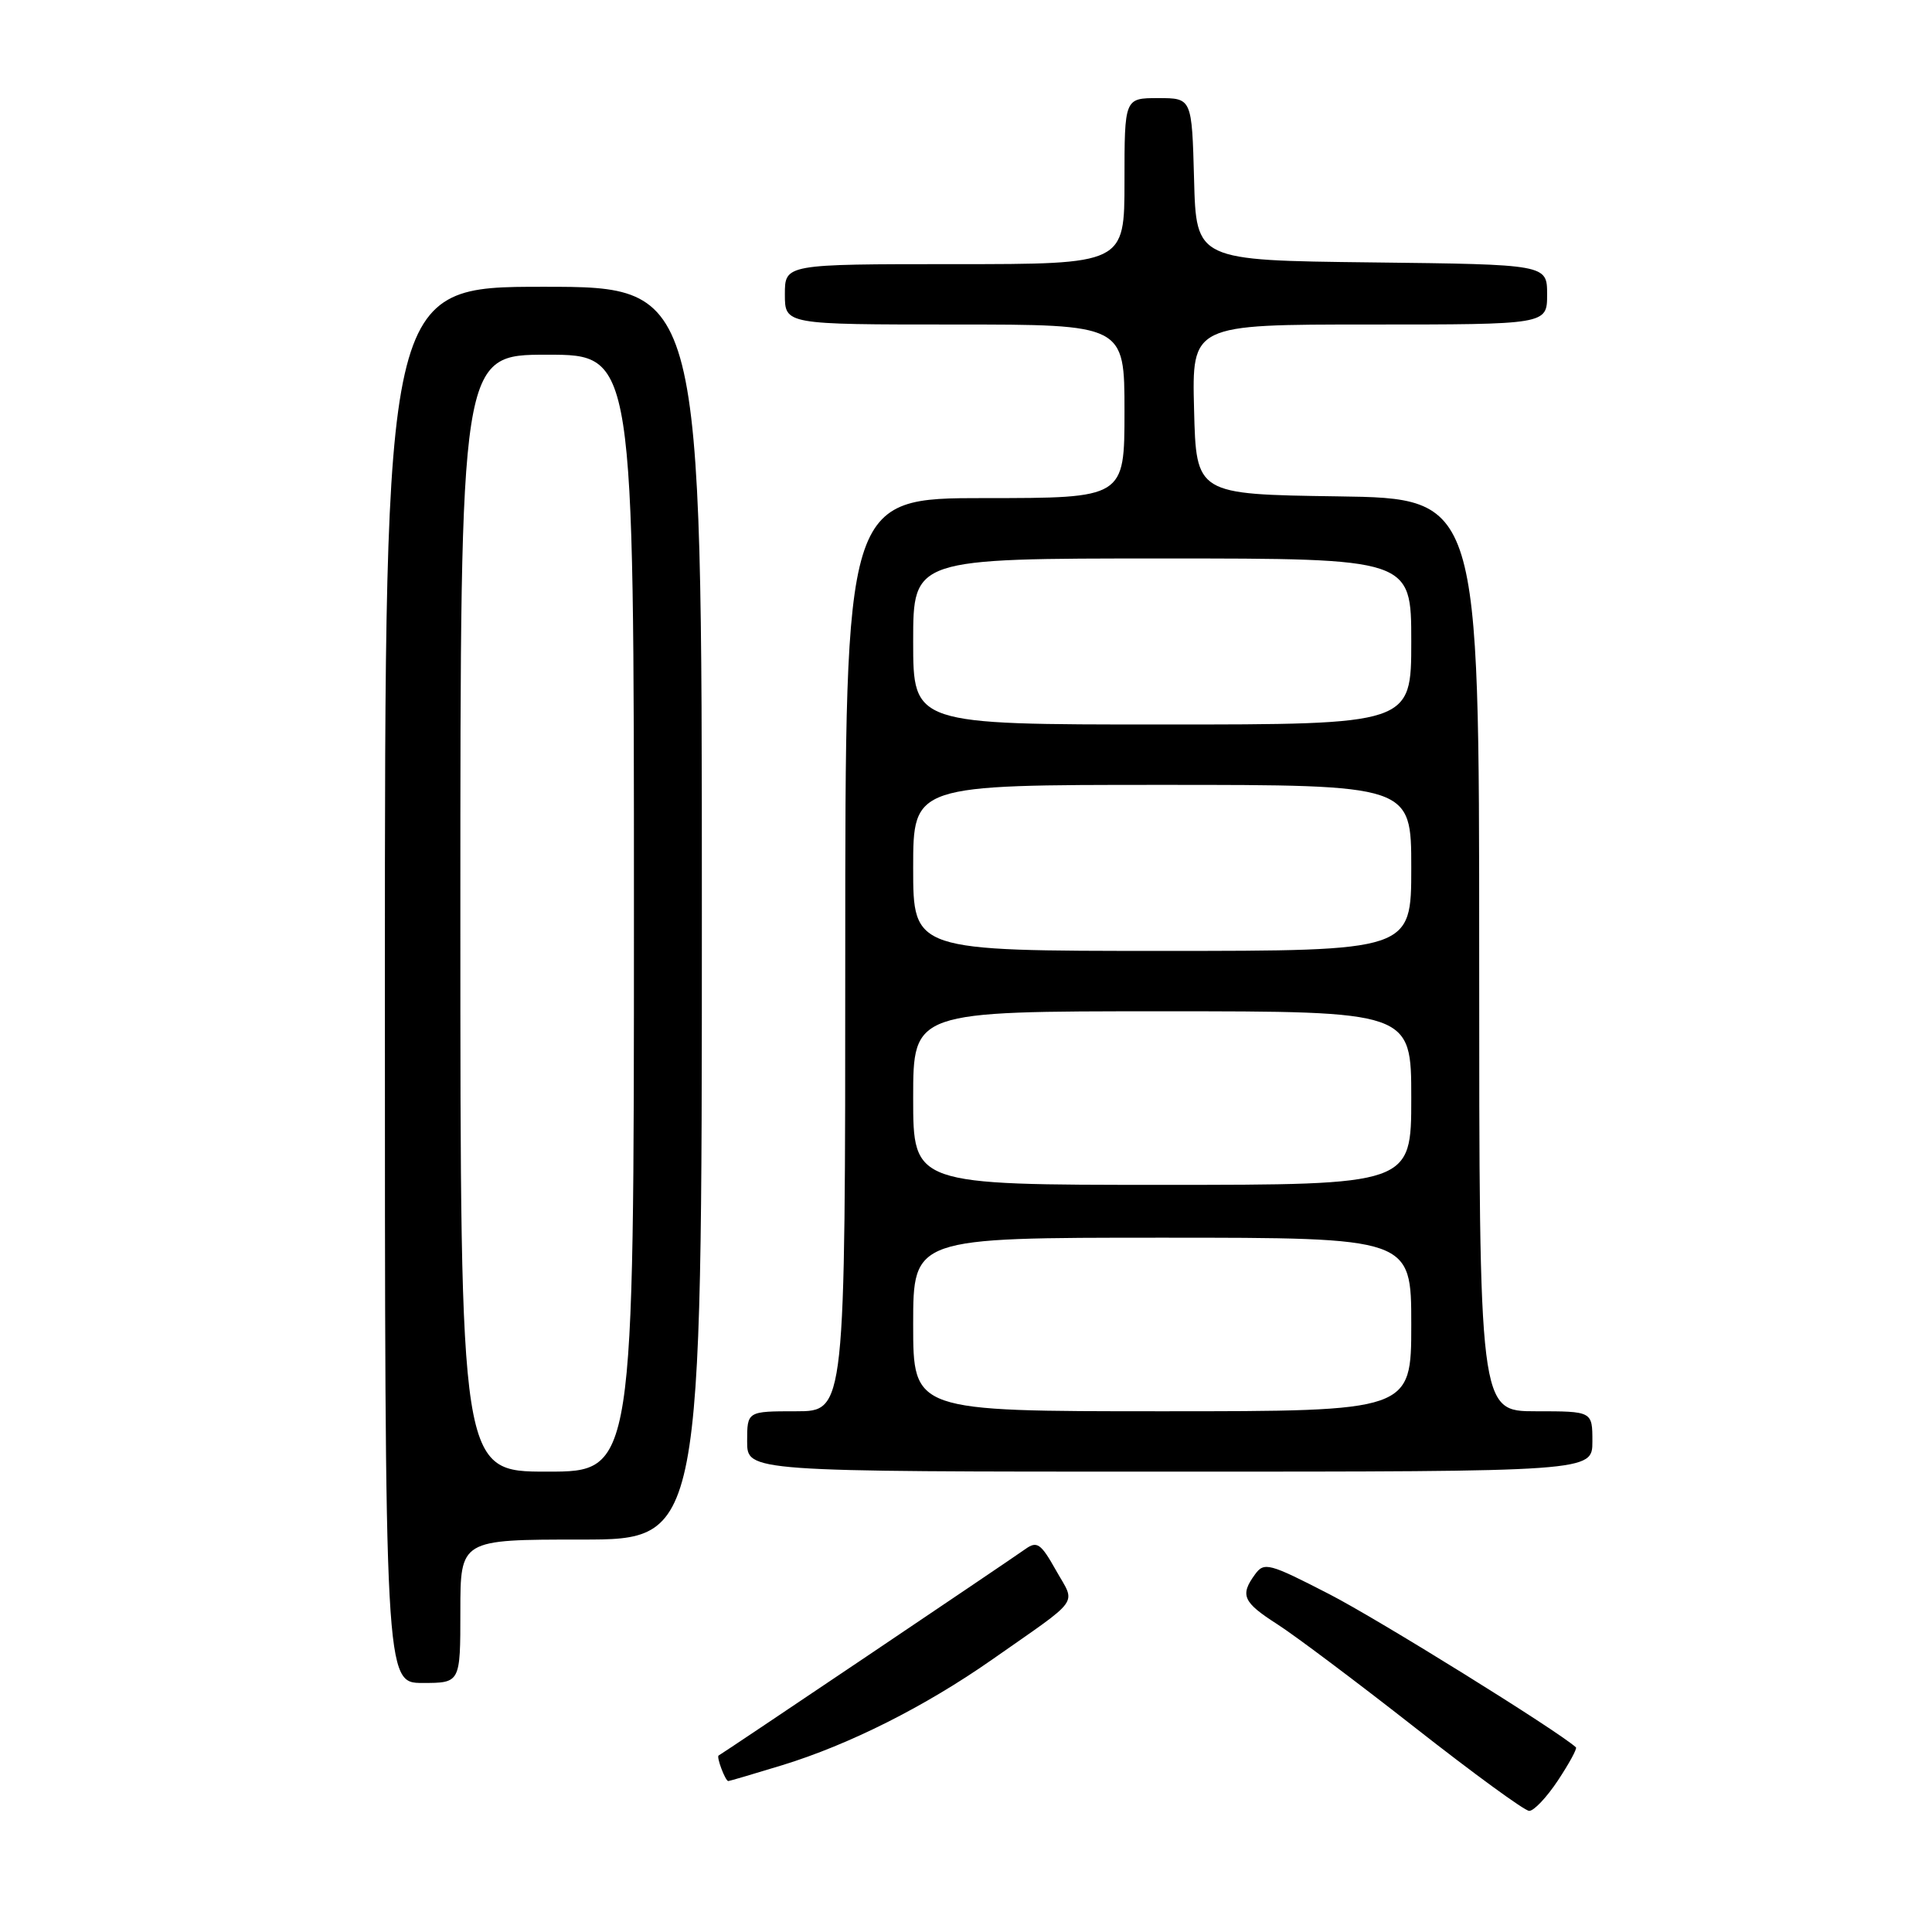 <?xml version="1.0" encoding="UTF-8" standalone="no"?>
<!DOCTYPE svg PUBLIC "-//W3C//DTD SVG 1.1//EN" "http://www.w3.org/Graphics/SVG/1.1/DTD/svg11.dtd" >
<svg xmlns="http://www.w3.org/2000/svg" xmlns:xlink="http://www.w3.org/1999/xlink" version="1.1" viewBox="0 0 256 256">
 <g >
 <path fill="currentColor"
d=" M 206.44 235.91 C 207.93 233.66 209.00 231.69 208.82 231.53 C 206.32 229.28 182.59 214.55 176.15 211.24 C 168.15 207.12 167.51 206.95 166.30 208.61 C 164.28 211.37 164.69 212.30 169.25 215.22 C 171.59 216.72 179.80 222.88 187.50 228.92 C 195.20 234.96 202.00 239.93 202.62 239.95 C 203.23 239.98 204.95 238.16 206.44 235.91 Z  M 103.64 233.90 C 112.54 231.17 122.57 226.12 131.42 219.93 C 143.44 211.51 142.55 212.75 139.92 208.07 C 137.92 204.51 137.41 204.16 135.88 205.25 C 133.46 206.97 95.57 232.47 95.23 232.61 C 94.88 232.74 96.11 236.00 96.50 236.00 C 96.66 236.00 99.87 235.05 103.64 233.90 Z  M 61.00 213.50 C 61.00 204.00 61.00 204.00 77.00 204.00 C 93.00 204.00 93.00 204.00 93.00 121.00 C 93.00 38.00 93.00 38.00 72.00 38.00 C 51.00 38.00 51.00 38.00 51.00 130.50 C 51.00 223.00 51.00 223.00 56.00 223.00 C 61.00 223.00 61.00 223.00 61.00 213.50 Z  M 211.00 191.00 C 211.00 187.00 211.00 187.00 203.50 187.00 C 196.00 187.00 196.00 187.00 196.00 126.52 C 196.00 66.04 196.00 66.04 177.25 65.77 C 158.50 65.50 158.50 65.50 158.22 54.25 C 157.93 43.00 157.93 43.00 181.47 43.00 C 205.00 43.00 205.00 43.00 205.00 39.02 C 205.00 35.04 205.00 35.04 181.75 34.77 C 158.50 34.50 158.50 34.50 158.22 23.75 C 157.93 13.00 157.93 13.00 153.47 13.00 C 149.00 13.00 149.00 13.00 149.00 24.00 C 149.00 35.00 149.00 35.00 126.50 35.00 C 104.00 35.00 104.00 35.00 104.00 39.00 C 104.00 43.00 104.00 43.00 126.50 43.00 C 149.00 43.00 149.00 43.00 149.00 54.50 C 149.00 66.00 149.00 66.00 130.50 66.00 C 112.00 66.00 112.00 66.00 112.00 126.50 C 112.00 187.00 112.00 187.00 105.50 187.00 C 99.00 187.00 99.00 187.00 99.00 191.00 C 99.00 195.00 99.00 195.00 155.00 195.00 C 211.00 195.00 211.00 195.00 211.00 191.00 Z  M 61.00 121.00 C 61.00 47.00 61.00 47.00 72.50 47.00 C 84.00 47.00 84.00 47.00 84.00 121.00 C 84.00 195.00 84.00 195.00 72.50 195.00 C 61.00 195.00 61.00 195.00 61.00 121.00 Z  M 121.00 175.50 C 121.00 164.00 121.00 164.00 154.00 164.00 C 187.00 164.00 187.00 164.00 187.00 175.50 C 187.00 187.00 187.00 187.00 154.00 187.00 C 121.00 187.00 121.00 187.00 121.00 175.50 Z  M 121.00 145.50 C 121.00 134.00 121.00 134.00 154.00 134.00 C 187.00 134.00 187.00 134.00 187.00 145.50 C 187.00 157.00 187.00 157.00 154.00 157.00 C 121.00 157.00 121.00 157.00 121.00 145.50 Z  M 121.00 115.00 C 121.00 104.00 121.00 104.00 154.00 104.00 C 187.00 104.00 187.00 104.00 187.00 115.00 C 187.00 126.00 187.00 126.00 154.00 126.00 C 121.00 126.00 121.00 126.00 121.00 115.00 Z  M 121.00 85.00 C 121.00 74.00 121.00 74.00 154.00 74.00 C 187.00 74.00 187.00 74.00 187.00 85.00 C 187.00 96.00 187.00 96.00 154.00 96.00 C 121.00 96.00 121.00 96.00 121.00 85.00 Z "/>
</g>
</svg>